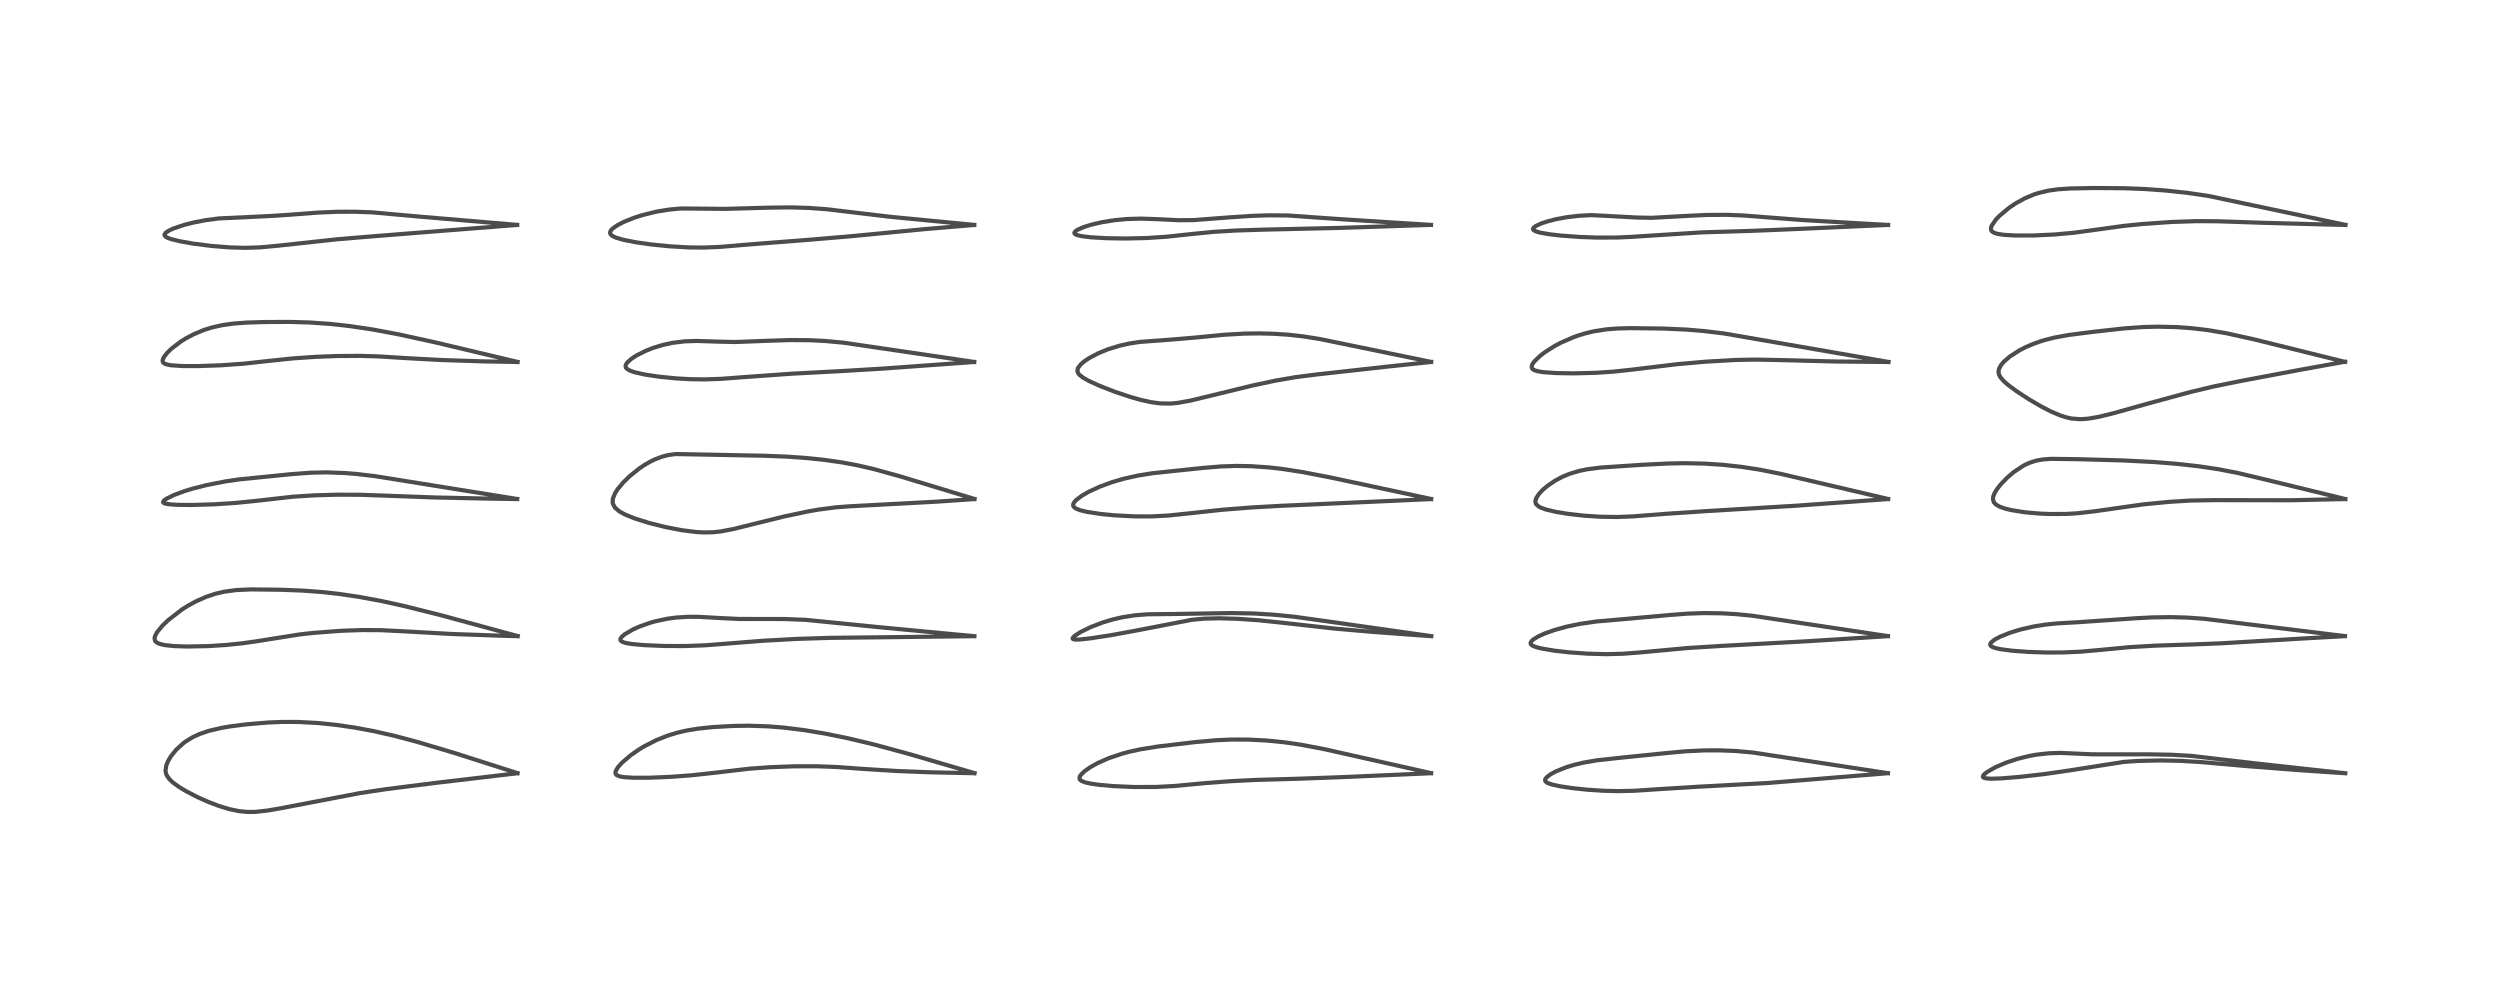 <?xml version="1.0" encoding="utf-8" standalone="no"?>
<!DOCTYPE svg PUBLIC "-//W3C//DTD SVG 1.1//EN"
  "http://www.w3.org/Graphics/SVG/1.1/DTD/svg11.dtd">
<!-- Created with matplotlib (https://matplotlib.org/) -->
<svg height="288pt" version="1.1" viewBox="0 0 720 288" width="720pt" xmlns="http://www.w3.org/2000/svg" xmlns:xlink="http://www.w3.org/1999/xlink">
 <defs>
  <style type="text/css">
*{stroke-linecap:butt;stroke-linejoin:round;}
  </style>
 </defs>
 <g id="figure_1">
  <g id="patch_1">
   <path d="M 0 288 
L 720 288 
L 720 0 
L 0 0 
z
" style="fill:#ffffff;"/>
  </g>
  <g id="axes_1">
   <g id="line2d_1">
    <path clip-path="url(#p760e29efa9)" d="M 149.041 222.667 
L 131.221 216.97 
L 120.321 213.708 
L 113.638 211.929 
L 107.731 210.586 
L 102.208 209.554 
L 96.828 208.769 
L 91.624 208.232 
L 85.982 207.926 
L 81.348 207.913 
L 77.044 208.091 
L 71.091 208.592 
L 66.535 209.167 
L 63.852 209.617 
L 60.131 210.485 
L 57.448 211.404 
L 55.499 212.311 
L 53.569 213.485 
L 52.797 214.052 
L 50.726 215.936 
L 49.193 217.844 
L 48.356 219.277 
L 47.862 220.539 
L 47.672 221.869 
L 47.792 222.706 
L 47.999 223.258 
L 48.761 224.375 
L 49.806 225.367 
L 51.688 226.723 
L 53.608 227.875 
L 56.925 229.588 
L 60.112 231.002 
L 63.015 232.104 
L 66.114 233.046 
L 68.896 233.617 
L 71.36 233.845 
L 73.511 233.82 
L 77.051 233.436 
L 81.247 232.706 
L 103.571 228.428 
L 111.093 227.288 
L 125.78 225.433 
L 149.005 222.701 
L 149.005 222.701 
" style="fill:none;stroke:#000000;stroke-linecap:square;stroke-opacity:0.7;stroke-width:1.2;"/>
   </g>
   <g id="line2d_2">
    <path clip-path="url(#p760e29efa9)" d="M 149.106 183.186 
L 126.981 177.184 
L 116.381 174.532 
L 109.856 173.096 
L 103.251 171.874 
L 97.517 171.034 
L 92.942 170.524 
L 87.214 170.094 
L 80.766 169.847 
L 72.35 169.746 
L 68.066 169.935 
L 64.531 170.413 
L 62.073 170.988 
L 59.368 171.885 
L 56.386 173.208 
L 54.136 174.445 
L 52.376 175.56 
L 48.453 178.589 
L 46.786 180.196 
L 45.304 181.991 
L 44.69 183.09 
L 44.509 183.747 
L 44.66 184.568 
L 45.03 184.974 
L 45.896 185.414 
L 47.399 185.78 
L 50.125 186.074 
L 53.87 186.198 
L 60.177 186.068 
L 65.006 185.759 
L 69.704 185.28 
L 73.811 184.698 
L 86.372 182.702 
L 90.446 182.254 
L 98.288 181.665 
L 104.208 181.457 
L 109.554 181.487 
L 116.008 181.803 
L 130.166 182.589 
L 144.788 183.104 
L 149.078 183.218 
L 149.078 183.218 
" style="fill:none;stroke:#000000;stroke-linecap:square;stroke-opacity:0.7;stroke-width:1.2;"/>
   </g>
   <g id="line2d_3">
    <path clip-path="url(#p760e29efa9)" d="M 148.964 143.709 
L 108.04 137.136 
L 102.647 136.499 
L 99.37 136.235 
L 93.913 136.042 
L 89.465 136.14 
L 83.878 136.557 
L 68.922 138.06 
L 64.886 138.652 
L 59.498 139.704 
L 55.35 140.764 
L 53.195 141.424 
L 50.078 142.572 
L 47.829 143.688 
L 47.075 144.305 
L 46.967 144.618 
L 47.106 144.825 
L 47.6 145.04 
L 48.998 145.264 
L 50.891 145.384 
L 54.944 145.435 
L 61.692 145.243 
L 67.873 144.841 
L 73.848 144.237 
L 84.337 143.049 
L 90.613 142.651 
L 97.122 142.47 
L 103.78 142.497 
L 111.66 142.773 
L 125.048 143.265 
L 141.698 143.622 
L 148.949 143.73 
L 148.949 143.73 
" style="fill:none;stroke:#000000;stroke-linecap:square;stroke-opacity:0.7;stroke-width:1.2;"/>
   </g>
   <g id="line2d_4">
    <path clip-path="url(#p760e29efa9)" d="M 149.068 104.234 
L 125.307 98.591 
L 114.704 96.276 
L 107.422 94.911 
L 100.587 93.892 
L 95.119 93.29 
L 89.144 92.872 
L 83.392 92.712 
L 75.974 92.747 
L 70.997 92.903 
L 67.187 93.191 
L 64.013 93.641 
L 61.087 94.298 
L 58.751 95.028 
L 55.762 96.271 
L 53.445 97.503 
L 52.044 98.381 
L 49.367 100.423 
L 48.1 101.663 
L 47.162 102.898 
L 46.833 103.761 
L 46.885 104.219 
L 47.14 104.559 
L 47.855 104.922 
L 49.187 105.197 
L 52.528 105.421 
L 57.066 105.434 
L 63.651 105.203 
L 70.15 104.739 
L 77.469 103.937 
L 84.345 103.218 
L 90.876 102.77 
L 97.131 102.534 
L 103.759 102.492 
L 108.983 102.643 
L 117.904 103.194 
L 127.449 103.7 
L 139.331 104.079 
L 149.037 104.258 
L 149.037 104.258 
" style="fill:none;stroke:#000000;stroke-linecap:square;stroke-opacity:0.7;stroke-width:1.2;"/>
   </g>
   <g id="line2d_5">
    <path clip-path="url(#p760e29efa9)" d="M 148.953 64.771 
L 120.68 62.374 
L 107.194 61.159 
L 102.292 60.978 
L 97.047 60.994 
L 91.62 61.221 
L 83.273 61.856 
L 77.302 62.236 
L 62.997 62.908 
L 59.29 63.402 
L 55.88 64.05 
L 53.066 64.755 
L 49.957 65.801 
L 48.563 66.454 
L 47.707 67.046 
L 47.378 67.574 
L 47.445 67.891 
L 47.717 68.176 
L 48.373 68.534 
L 49.393 68.894 
L 51.843 69.493 
L 55.63 70.162 
L 61.006 70.844 
L 66.24 71.259 
L 70.611 71.378 
L 74.95 71.235 
L 80.144 70.753 
L 97.102 68.909 
L 107.7 68.029 
L 128.037 66.422 
L 148.939 64.782 
L 148.939 64.782 
" style="fill:none;stroke:#000000;stroke-linecap:square;stroke-opacity:0.7;stroke-width:1.2;"/>
   </g>
   <g id="line2d_6">
    <path clip-path="url(#p760e29efa9)" d="M 280.673 222.665 
L 261.762 217.137 
L 251.812 214.438 
L 244.198 212.613 
L 237.528 211.256 
L 231.431 210.252 
L 225.769 209.556 
L 221.301 209.193 
L 215.872 209.007 
L 211.357 209.064 
L 205.435 209.386 
L 201.227 209.82 
L 197.899 210.359 
L 195.153 210.986 
L 192.435 211.807 
L 189.068 213.133 
L 185.489 214.964 
L 183.908 215.928 
L 181.687 217.475 
L 179.109 219.681 
L 177.968 220.957 
L 177.313 222.081 
L 177.242 222.695 
L 177.436 223.085 
L 177.517 223.165 
L 178.404 223.584 
L 179.701 223.819 
L 182.438 223.99 
L 186.925 223.984 
L 193.063 223.734 
L 199.18 223.283 
L 205.806 222.556 
L 215.84 221.378 
L 222.084 220.935 
L 228.909 220.691 
L 235.279 220.686 
L 240.662 220.881 
L 249.329 221.496 
L 258.562 222.062 
L 268.292 222.434 
L 280.639 222.69 
L 280.639 222.69 
" style="fill:none;stroke:#000000;stroke-linecap:square;stroke-opacity:0.7;stroke-width:1.2;"/>
   </g>
   <g id="line2d_7">
    <path clip-path="url(#p760e29efa9)" d="M 280.637 183.223 
L 253.971 180.705 
L 231.985 178.512 
L 225.905 178.279 
L 218.973 178.272 
L 212.752 178.257 
L 207.037 177.975 
L 201.335 177.655 
L 198.119 177.638 
L 194.753 177.849 
L 192.235 178.188 
L 188.825 178.912 
L 187.191 179.373 
L 184.055 180.491 
L 182.344 181.259 
L 179.933 182.663 
L 179.053 183.423 
L 178.712 183.937 
L 178.663 184.216 
L 178.755 184.485 
L 179.162 184.819 
L 180.018 185.128 
L 181.743 185.448 
L 185.502 185.801 
L 191.247 186.041 
L 197.24 186.062 
L 203.061 185.85 
L 209.625 185.335 
L 219.817 184.53 
L 229.484 184.004 
L 238.957 183.703 
L 255.504 183.517 
L 280.589 183.223 
L 280.589 183.223 
" style="fill:none;stroke:#000000;stroke-linecap:square;stroke-opacity:0.7;stroke-width:1.2;"/>
   </g>
   <g id="line2d_8">
    <path clip-path="url(#p760e29efa9)" d="M 280.657 143.699 
L 259.224 137.185 
L 251.605 135.083 
L 246.95 134.006 
L 242.454 133.167 
L 237.245 132.425 
L 232.055 131.89 
L 226.679 131.513 
L 220.035 131.251 
L 194.502 130.766 
L 192.389 131.076 
L 190.646 131.528 
L 188.58 132.317 
L 187.408 132.884 
L 185.755 133.827 
L 184.247 134.829 
L 181.484 137.021 
L 179.516 138.926 
L 177.905 140.853 
L 177.126 142.066 
L 176.504 143.615 
L 176.438 144.717 
L 176.512 145.086 
L 177.131 146.216 
L 178.351 147.261 
L 179.942 148.149 
L 182.711 149.283 
L 187.076 150.649 
L 191.883 151.84 
L 196.355 152.698 
L 200.376 153.208 
L 202.585 153.337 
L 205.285 153.292 
L 207.551 153.057 
L 211.392 152.321 
L 216.776 150.982 
L 225.742 148.764 
L 232.601 147.31 
L 235.641 146.774 
L 240.761 146.102 
L 244.833 145.808 
L 269.692 144.48 
L 280.641 143.736 
L 280.641 143.736 
" style="fill:none;stroke:#000000;stroke-linecap:square;stroke-opacity:0.7;stroke-width:1.2;"/>
   </g>
   <g id="line2d_9">
    <path clip-path="url(#p760e29efa9)" d="M 280.586 104.24 
L 243.034 98.704 
L 237.628 98.199 
L 233.015 97.975 
L 227.389 97.937 
L 221.123 98.147 
L 211.867 98.498 
L 207.319 98.407 
L 200.58 98.189 
L 197.142 98.31 
L 193.679 98.736 
L 190.891 99.34 
L 188.034 100.217 
L 186.067 100.99 
L 183.257 102.402 
L 181.835 103.335 
L 180.654 104.402 
L 180.278 104.974 
L 180.162 105.407 
L 180.239 105.82 
L 180.429 106.102 
L 181.217 106.648 
L 182.62 107.17 
L 185.64 107.858 
L 189.744 108.477 
L 194.614 108.966 
L 198.9 109.21 
L 202.892 109.267 
L 207.63 109.106 
L 215.518 108.517 
L 228.127 107.619 
L 242.737 106.847 
L 254.096 106.164 
L 278.532 104.399 
L 280.557 104.248 
L 280.557 104.248 
" style="fill:none;stroke:#000000;stroke-linecap:square;stroke-opacity:0.7;stroke-width:1.2;"/>
   </g>
   <g id="line2d_10">
    <path clip-path="url(#p760e29efa9)" d="M 280.598 64.775 
L 256.477 62.446 
L 247.525 61.386 
L 238.002 60.249 
L 232.969 59.886 
L 227.69 59.726 
L 221.591 59.8 
L 208.852 60.154 
L 196.087 60.041 
L 192.669 60.36 
L 189.144 60.937 
L 185.116 61.919 
L 182.606 62.721 
L 179.544 63.959 
L 177.762 64.891 
L 176.447 65.82 
L 175.984 66.306 
L 175.721 66.812 
L 175.719 67.221 
L 175.985 67.655 
L 176.501 68.035 
L 177.455 68.464 
L 179.571 69.076 
L 183.14 69.776 
L 187.503 70.396 
L 192.736 70.927 
L 198.387 71.257 
L 202.707 71.302 
L 207.455 71.1 
L 216.609 70.331 
L 233.19 69.039 
L 244.945 68.045 
L 266.713 65.951 
L 280.591 64.792 
L 280.591 64.792 
" style="fill:none;stroke:#000000;stroke-linecap:square;stroke-opacity:0.7;stroke-width:1.2;"/>
   </g>
   <g id="line2d_11">
    <path clip-path="url(#p760e29efa9)" d="M 412.158 222.665 
L 381.352 215.746 
L 374.642 214.47 
L 370.007 213.793 
L 364.755 213.266 
L 359.348 212.995 
L 354.716 212.989 
L 350.454 213.172 
L 344.444 213.696 
L 333.489 214.991 
L 328.32 215.826 
L 325.088 216.539 
L 323.095 217.078 
L 319.391 218.327 
L 316.149 219.751 
L 314.051 220.913 
L 312.248 222.186 
L 311.236 223.209 
L 310.927 223.765 
L 310.9 224.296 
L 311.025 224.541 
L 311.427 224.886 
L 312.553 225.336 
L 314.049 225.671 
L 316.459 226.019 
L 320.758 226.402 
L 326.689 226.657 
L 332.908 226.643 
L 338.255 226.365 
L 346.892 225.554 
L 354.141 224.998 
L 361.546 224.623 
L 373.624 224.282 
L 385.79 223.842 
L 412.13 222.691 
L 412.13 222.691 
" style="fill:none;stroke:#000000;stroke-linecap:square;stroke-opacity:0.7;stroke-width:1.2;"/>
   </g>
   <g id="line2d_12">
    <path clip-path="url(#p760e29efa9)" d="M 412.221 183.204 
L 381.985 178.905 
L 372.795 177.625 
L 366.99 177.041 
L 361.117 176.686 
L 354.741 176.561 
L 348.139 176.666 
L 338.599 176.824 
L 330.52 176.912 
L 326.921 177.197 
L 323.266 177.762 
L 320.498 178.398 
L 317.559 179.278 
L 314.126 180.595 
L 311.181 182.041 
L 309.523 183.11 
L 308.934 183.747 
L 308.94 183.965 
L 309.179 184.118 
L 309.809 184.203 
L 310.914 184.178 
L 314.104 183.836 
L 320.173 182.896 
L 328.069 181.438 
L 343.285 178.492 
L 346.966 178.163 
L 351.165 178.064 
L 356.462 178.216 
L 362.702 178.654 
L 370.043 179.429 
L 384.166 181.011 
L 394.609 181.93 
L 410.384 183.092 
L 412.178 183.213 
L 412.178 183.213 
" style="fill:none;stroke:#000000;stroke-linecap:square;stroke-opacity:0.7;stroke-width:1.2;"/>
   </g>
   <g id="line2d_13">
    <path clip-path="url(#p760e29efa9)" d="M 412.176 143.708 
L 383.25 137.525 
L 375.243 135.975 
L 369.255 135.044 
L 365.382 134.607 
L 360.148 134.255 
L 356.052 134.19 
L 351.692 134.333 
L 346.557 134.75 
L 331.945 136.283 
L 327.657 136.973 
L 323.501 137.91 
L 320.133 138.902 
L 316.708 140.166 
L 313.566 141.619 
L 311.465 142.841 
L 309.887 144.058 
L 309.284 144.768 
L 309.058 145.339 
L 309.105 145.738 
L 309.388 146.132 
L 309.944 146.502 
L 311.118 146.954 
L 313.032 147.416 
L 317.046 148.029 
L 320.864 148.404 
L 326.557 148.708 
L 331.627 148.727 
L 336.57 148.467 
L 341.87 147.907 
L 351.939 146.818 
L 360.401 146.148 
L 368.662 145.686 
L 412.152 143.74 
L 412.152 143.74 
" style="fill:none;stroke:#000000;stroke-linecap:square;stroke-opacity:0.7;stroke-width:1.2;"/>
   </g>
   <g id="line2d_14">
    <path clip-path="url(#p760e29efa9)" d="M 412.159 104.222 
L 380.001 97.618 
L 375.422 96.892 
L 371.213 96.417 
L 366.875 96.124 
L 362.519 96.019 
L 358.402 96.08 
L 352.6 96.409 
L 344.539 97.189 
L 337.862 97.757 
L 328.158 98.484 
L 325.14 98.955 
L 322.552 99.531 
L 319.078 100.598 
L 316.369 101.702 
L 313.625 103.15 
L 312.245 104.084 
L 311.294 104.896 
L 310.486 105.935 
L 310.391 106.145 
L 310.309 106.999 
L 310.603 107.622 
L 310.799 107.862 
L 311.832 108.707 
L 313.533 109.68 
L 316.632 111.097 
L 321.018 112.806 
L 325.656 114.358 
L 328.54 115.169 
L 331.567 115.834 
L 334.199 116.182 
L 337.124 116.226 
L 339.139 116.039 
L 342.881 115.363 
L 349.295 113.816 
L 360.647 111.045 
L 367.425 109.601 
L 373.088 108.627 
L 378.915 107.88 
L 399.871 105.55 
L 412.134 104.247 
L 412.134 104.247 
" style="fill:none;stroke:#000000;stroke-linecap:square;stroke-opacity:0.7;stroke-width:1.2;"/>
   </g>
   <g id="line2d_15">
    <path clip-path="url(#p760e29efa9)" d="M 412.137 64.768 
L 386.402 63.144 
L 370.814 62.051 
L 365.438 62.012 
L 360.531 62.169 
L 354.082 62.597 
L 343.723 63.388 
L 339.419 63.423 
L 333.661 63.138 
L 328.697 62.962 
L 324.626 63.074 
L 321.049 63.406 
L 317.331 64 
L 314.318 64.701 
L 312.186 65.365 
L 310.24 66.224 
L 309.592 66.711 
L 309.412 67.097 
L 309.603 67.418 
L 310.056 67.66 
L 311.342 67.991 
L 314.165 68.343 
L 318.721 68.606 
L 324.316 68.689 
L 330.381 68.545 
L 336.106 68.164 
L 342.56 67.465 
L 349.362 66.787 
L 355.916 66.386 
L 364.469 66.121 
L 385.9 65.634 
L 412.104 64.769 
L 412.104 64.769 
" style="fill:none;stroke:#000000;stroke-linecap:square;stroke-opacity:0.7;stroke-width:1.2;"/>
   </g>
   <g id="line2d_16">
    <path clip-path="url(#p760e29efa9)" d="M 543.719 222.677 
L 504.716 216.71 
L 499.786 216.283 
L 495.303 216.101 
L 490.75 216.113 
L 485.347 216.378 
L 479.655 216.908 
L 466.079 218.289 
L 459.901 218.969 
L 455.998 219.64 
L 453.238 220.302 
L 451.178 220.929 
L 448.178 222.123 
L 446.649 222.942 
L 445.483 223.809 
L 445.047 224.381 
L 444.991 224.826 
L 445.123 225.08 
L 445.712 225.5 
L 446.781 225.89 
L 449.146 226.422 
L 452.72 226.965 
L 456.999 227.421 
L 461.62 227.732 
L 465.94 227.844 
L 470.764 227.738 
L 478.402 227.235 
L 489.308 226.563 
L 509.175 225.496 
L 543.69 222.686 
L 543.69 222.686 
" style="fill:none;stroke:#000000;stroke-linecap:square;stroke-opacity:0.7;stroke-width:1.2;"/>
   </g>
   <g id="line2d_17">
    <path clip-path="url(#p760e29efa9)" d="M 543.744 183.2 
L 516.601 179.128 
L 504.704 177.339 
L 500.304 176.895 
L 495.886 176.632 
L 490.654 176.566 
L 485.876 176.733 
L 480.937 177.115 
L 466.817 178.377 
L 459.82 178.978 
L 455.098 179.661 
L 451.292 180.451 
L 447.645 181.459 
L 444.921 182.431 
L 443.046 183.278 
L 441.606 184.151 
L 441.102 184.602 
L 440.81 185.108 
L 440.823 185.395 
L 441.029 185.703 
L 441.448 185.991 
L 442.439 186.382 
L 443.939 186.765 
L 447.685 187.396 
L 451.858 187.869 
L 457.189 188.253 
L 462.442 188.399 
L 467.463 188.277 
L 471.874 187.937 
L 486.151 186.621 
L 496.377 185.988 
L 519.781 184.718 
L 543.729 183.22 
L 543.729 183.22 
" style="fill:none;stroke:#000000;stroke-linecap:square;stroke-opacity:0.7;stroke-width:1.2;"/>
   </g>
   <g id="line2d_18">
    <path clip-path="url(#p760e29efa9)" d="M 543.777 143.703 
L 512.638 136.421 
L 506.71 135.249 
L 501.605 134.46 
L 496.066 133.855 
L 490.823 133.516 
L 485.325 133.399 
L 480.529 133.482 
L 472.922 133.859 
L 460.997 134.654 
L 457.191 135.135 
L 454.806 135.622 
L 452.021 136.463 
L 449.937 137.331 
L 447.916 138.404 
L 445.717 139.889 
L 444.368 141.029 
L 443.216 142.251 
L 442.436 143.448 
L 442.187 144.329 
L 442.296 144.984 
L 442.412 145.198 
L 443.079 145.833 
L 443.828 146.235 
L 445.416 146.794 
L 448.298 147.459 
L 451.946 148.041 
L 456.125 148.506 
L 460.917 148.823 
L 465.809 148.894 
L 470.302 148.716 
L 479.781 147.977 
L 491.346 147.203 
L 517.296 145.644 
L 543.764 143.73 
L 543.764 143.73 
" style="fill:none;stroke:#000000;stroke-linecap:square;stroke-opacity:0.7;stroke-width:1.2;"/>
   </g>
   <g id="line2d_19">
    <path clip-path="url(#p760e29efa9)" d="M 543.905 104.243 
L 496.47 96.031 
L 490.661 95.338 
L 485.745 94.924 
L 478.961 94.619 
L 469.659 94.503 
L 465.801 94.6 
L 462.663 94.848 
L 458.982 95.425 
L 456.712 95.962 
L 454.685 96.57 
L 453.188 97.098 
L 449.371 98.773 
L 447.691 99.674 
L 445.025 101.362 
L 443.6 102.445 
L 441.894 104.087 
L 441.41 104.754 
L 441.136 105.391 
L 441.167 105.972 
L 441.416 106.311 
L 441.903 106.612 
L 442.803 106.902 
L 444.433 107.175 
L 448.068 107.441 
L 453.136 107.527 
L 459.545 107.37 
L 464.521 107.046 
L 470.169 106.436 
L 483.082 104.876 
L 491.546 104.138 
L 499.763 103.672 
L 505.221 103.561 
L 511.586 103.674 
L 528.728 104.113 
L 543.869 104.254 
L 543.869 104.254 
" style="fill:none;stroke:#000000;stroke-linecap:square;stroke-opacity:0.7;stroke-width:1.2;"/>
   </g>
   <g id="line2d_20">
    <path clip-path="url(#p760e29efa9)" d="M 543.776 64.787 
L 519.316 63.389 
L 509.443 62.63 
L 501.935 62.046 
L 497.348 61.874 
L 491.594 61.904 
L 485.495 62.19 
L 475.655 62.737 
L 471.522 62.648 
L 458.35 61.954 
L 454.611 62.15 
L 451.152 62.567 
L 448.167 63.123 
L 445.643 63.769 
L 443.784 64.395 
L 442.256 65.118 
L 441.661 65.596 
L 441.515 65.977 
L 441.651 66.245 
L 442.178 66.578 
L 443.487 66.982 
L 446.151 67.454 
L 449.688 67.86 
L 454.838 68.237 
L 459.877 68.423 
L 465.631 68.406 
L 469.493 68.233 
L 490.122 66.923 
L 503.769 66.511 
L 514.939 66.06 
L 543.747 64.784 
L 543.747 64.784 
" style="fill:none;stroke:#000000;stroke-linecap:square;stroke-opacity:0.7;stroke-width:1.2;"/>
   </g>
   <g id="line2d_21">
    <path clip-path="url(#p760e29efa9)" d="M 675.452 222.694 
L 650.602 219.969 
L 631.068 217.686 
L 625.322 217.365 
L 618.98 217.253 
L 602.481 217.242 
L 593.46 216.837 
L 590.024 216.945 
L 586.467 217.344 
L 584.369 217.725 
L 580.988 218.567 
L 577.785 219.634 
L 574.758 220.926 
L 572.225 222.364 
L 571.321 223.127 
L 571.067 223.616 
L 571.153 223.853 
L 571.478 224.048 
L 572.272 224.206 
L 573.527 224.266 
L 576.411 224.173 
L 581.747 223.738 
L 588.89 222.916 
L 595.942 221.895 
L 611.631 219.433 
L 615.762 219.148 
L 622.283 219.005 
L 627.969 219.124 
L 633.872 219.475 
L 647.519 220.678 
L 662.447 221.828 
L 675.432 222.698 
L 675.432 222.698 
" style="fill:none;stroke:#000000;stroke-linecap:square;stroke-opacity:0.7;stroke-width:1.2;"/>
   </g>
   <g id="line2d_22">
    <path clip-path="url(#p760e29efa9)" d="M 675.348 183.2 
L 647.53 179.79 
L 634.843 178.212 
L 630 177.869 
L 625.318 177.732 
L 619.747 177.811 
L 615.216 178.053 
L 598.464 179.197 
L 592.365 179.54 
L 589.059 179.888 
L 585.654 180.435 
L 581.868 181.305 
L 578.816 182.247 
L 575.988 183.391 
L 574.488 184.197 
L 573.494 184.969 
L 573.205 185.412 
L 573.179 185.707 
L 573.336 185.997 
L 573.785 186.311 
L 574.784 186.668 
L 576.3 186.991 
L 579.459 187.404 
L 584.185 187.755 
L 589.678 187.927 
L 594.209 187.902 
L 599.109 187.689 
L 604.611 187.206 
L 613.27 186.379 
L 620.735 185.944 
L 631.883 185.581 
L 639.562 185.281 
L 664.586 183.808 
L 675.337 183.216 
L 675.337 183.216 
" style="fill:none;stroke:#000000;stroke-linecap:square;stroke-opacity:0.7;stroke-width:1.2;"/>
   </g>
   <g id="line2d_23">
    <path clip-path="url(#p760e29efa9)" d="M 675.434 143.712 
L 652.951 138.235 
L 644.264 136.166 
L 638.728 135.103 
L 632.968 134.255 
L 627.005 133.595 
L 620.571 133.075 
L 611.552 132.61 
L 598.251 132.24 
L 590.671 132.148 
L 588.245 132.331 
L 586.399 132.671 
L 584.573 133.253 
L 583.362 133.79 
L 582.721 134.126 
L 579.931 135.979 
L 578.092 137.548 
L 576.292 139.403 
L 575.244 140.717 
L 574.503 141.892 
L 574.063 142.961 
L 573.96 143.678 
L 574.226 144.649 
L 574.804 145.282 
L 575.761 145.858 
L 577.385 146.455 
L 579.248 146.913 
L 583.136 147.53 
L 587.547 147.92 
L 590.421 148.039 
L 595.162 148.007 
L 598.143 147.83 
L 603.036 147.278 
L 617.166 145.272 
L 624.78 144.528 
L 630.855 144.159 
L 637.413 144.038 
L 659.857 144.07 
L 675.462 143.732 
L 675.462 143.732 
" style="fill:none;stroke:#000000;stroke-linecap:square;stroke-opacity:0.7;stroke-width:1.2;"/>
   </g>
   <g id="line2d_24">
    <path clip-path="url(#p760e29efa9)" d="M 675.373 104.223 
L 649.016 97.698 
L 641.232 95.982 
L 635.922 95.08 
L 631.308 94.532 
L 626.866 94.208 
L 621.361 94.081 
L 616.828 94.204 
L 611.605 94.59 
L 602.906 95.561 
L 595.828 96.465 
L 591.682 97.218 
L 588.564 98.015 
L 586.008 98.87 
L 583.487 99.93 
L 581.718 100.829 
L 578.855 102.659 
L 577.079 104.204 
L 576.285 105.152 
L 575.716 106.219 
L 575.564 107.124 
L 575.657 107.719 
L 576.099 108.63 
L 577.068 109.755 
L 578.39 110.908 
L 580.814 112.694 
L 584.347 115 
L 587.829 117.042 
L 590.61 118.481 
L 593.323 119.637 
L 595.179 120.224 
L 596.637 120.535 
L 599.18 120.728 
L 601.356 120.58 
L 604.379 120.06 
L 608.634 119.023 
L 619.096 116.094 
L 630.743 112.927 
L 637.734 111.26 
L 645.3 109.735 
L 662.464 106.5 
L 675.343 104.176 
L 675.343 104.176 
" style="fill:none;stroke:#000000;stroke-linecap:square;stroke-opacity:0.7;stroke-width:1.2;"/>
   </g>
   <g id="line2d_25">
    <path clip-path="url(#p760e29efa9)" d="M 675.491 64.759 
L 635.976 56.42 
L 629.882 55.533 
L 623.471 54.847 
L 617.709 54.438 
L 611.628 54.206 
L 602.874 54.148 
L 596.225 54.279 
L 592.693 54.519 
L 589.948 54.902 
L 586.977 55.615 
L 585.751 56.019 
L 583.128 57.123 
L 580.428 58.617 
L 578.712 59.773 
L 575.814 62.187 
L 574.806 63.247 
L 573.572 65.053 
L 573.373 65.752 
L 573.442 66.287 
L 573.711 66.673 
L 574.372 67.074 
L 575.338 67.362 
L 577.111 67.627 
L 580.429 67.821 
L 585.842 67.813 
L 591.749 67.532 
L 597.293 67.026 
L 603.469 66.186 
L 611.571 65.066 
L 616.767 64.532 
L 625.219 63.936 
L 632.535 63.691 
L 638.677 63.724 
L 651.887 64.17 
L 671.445 64.693 
L 675.483 64.778 
L 675.483 64.778 
" style="fill:none;stroke:#000000;stroke-linecap:square;stroke-opacity:0.7;stroke-width:1.2;"/>
   </g>
  </g>
 </g>
 <defs>
  <clipPath id="p760e29efa9">
   <rect height="262.08" width="694.08" x="12.96" y="12.96"/>
  </clipPath>
 </defs>
</svg>
